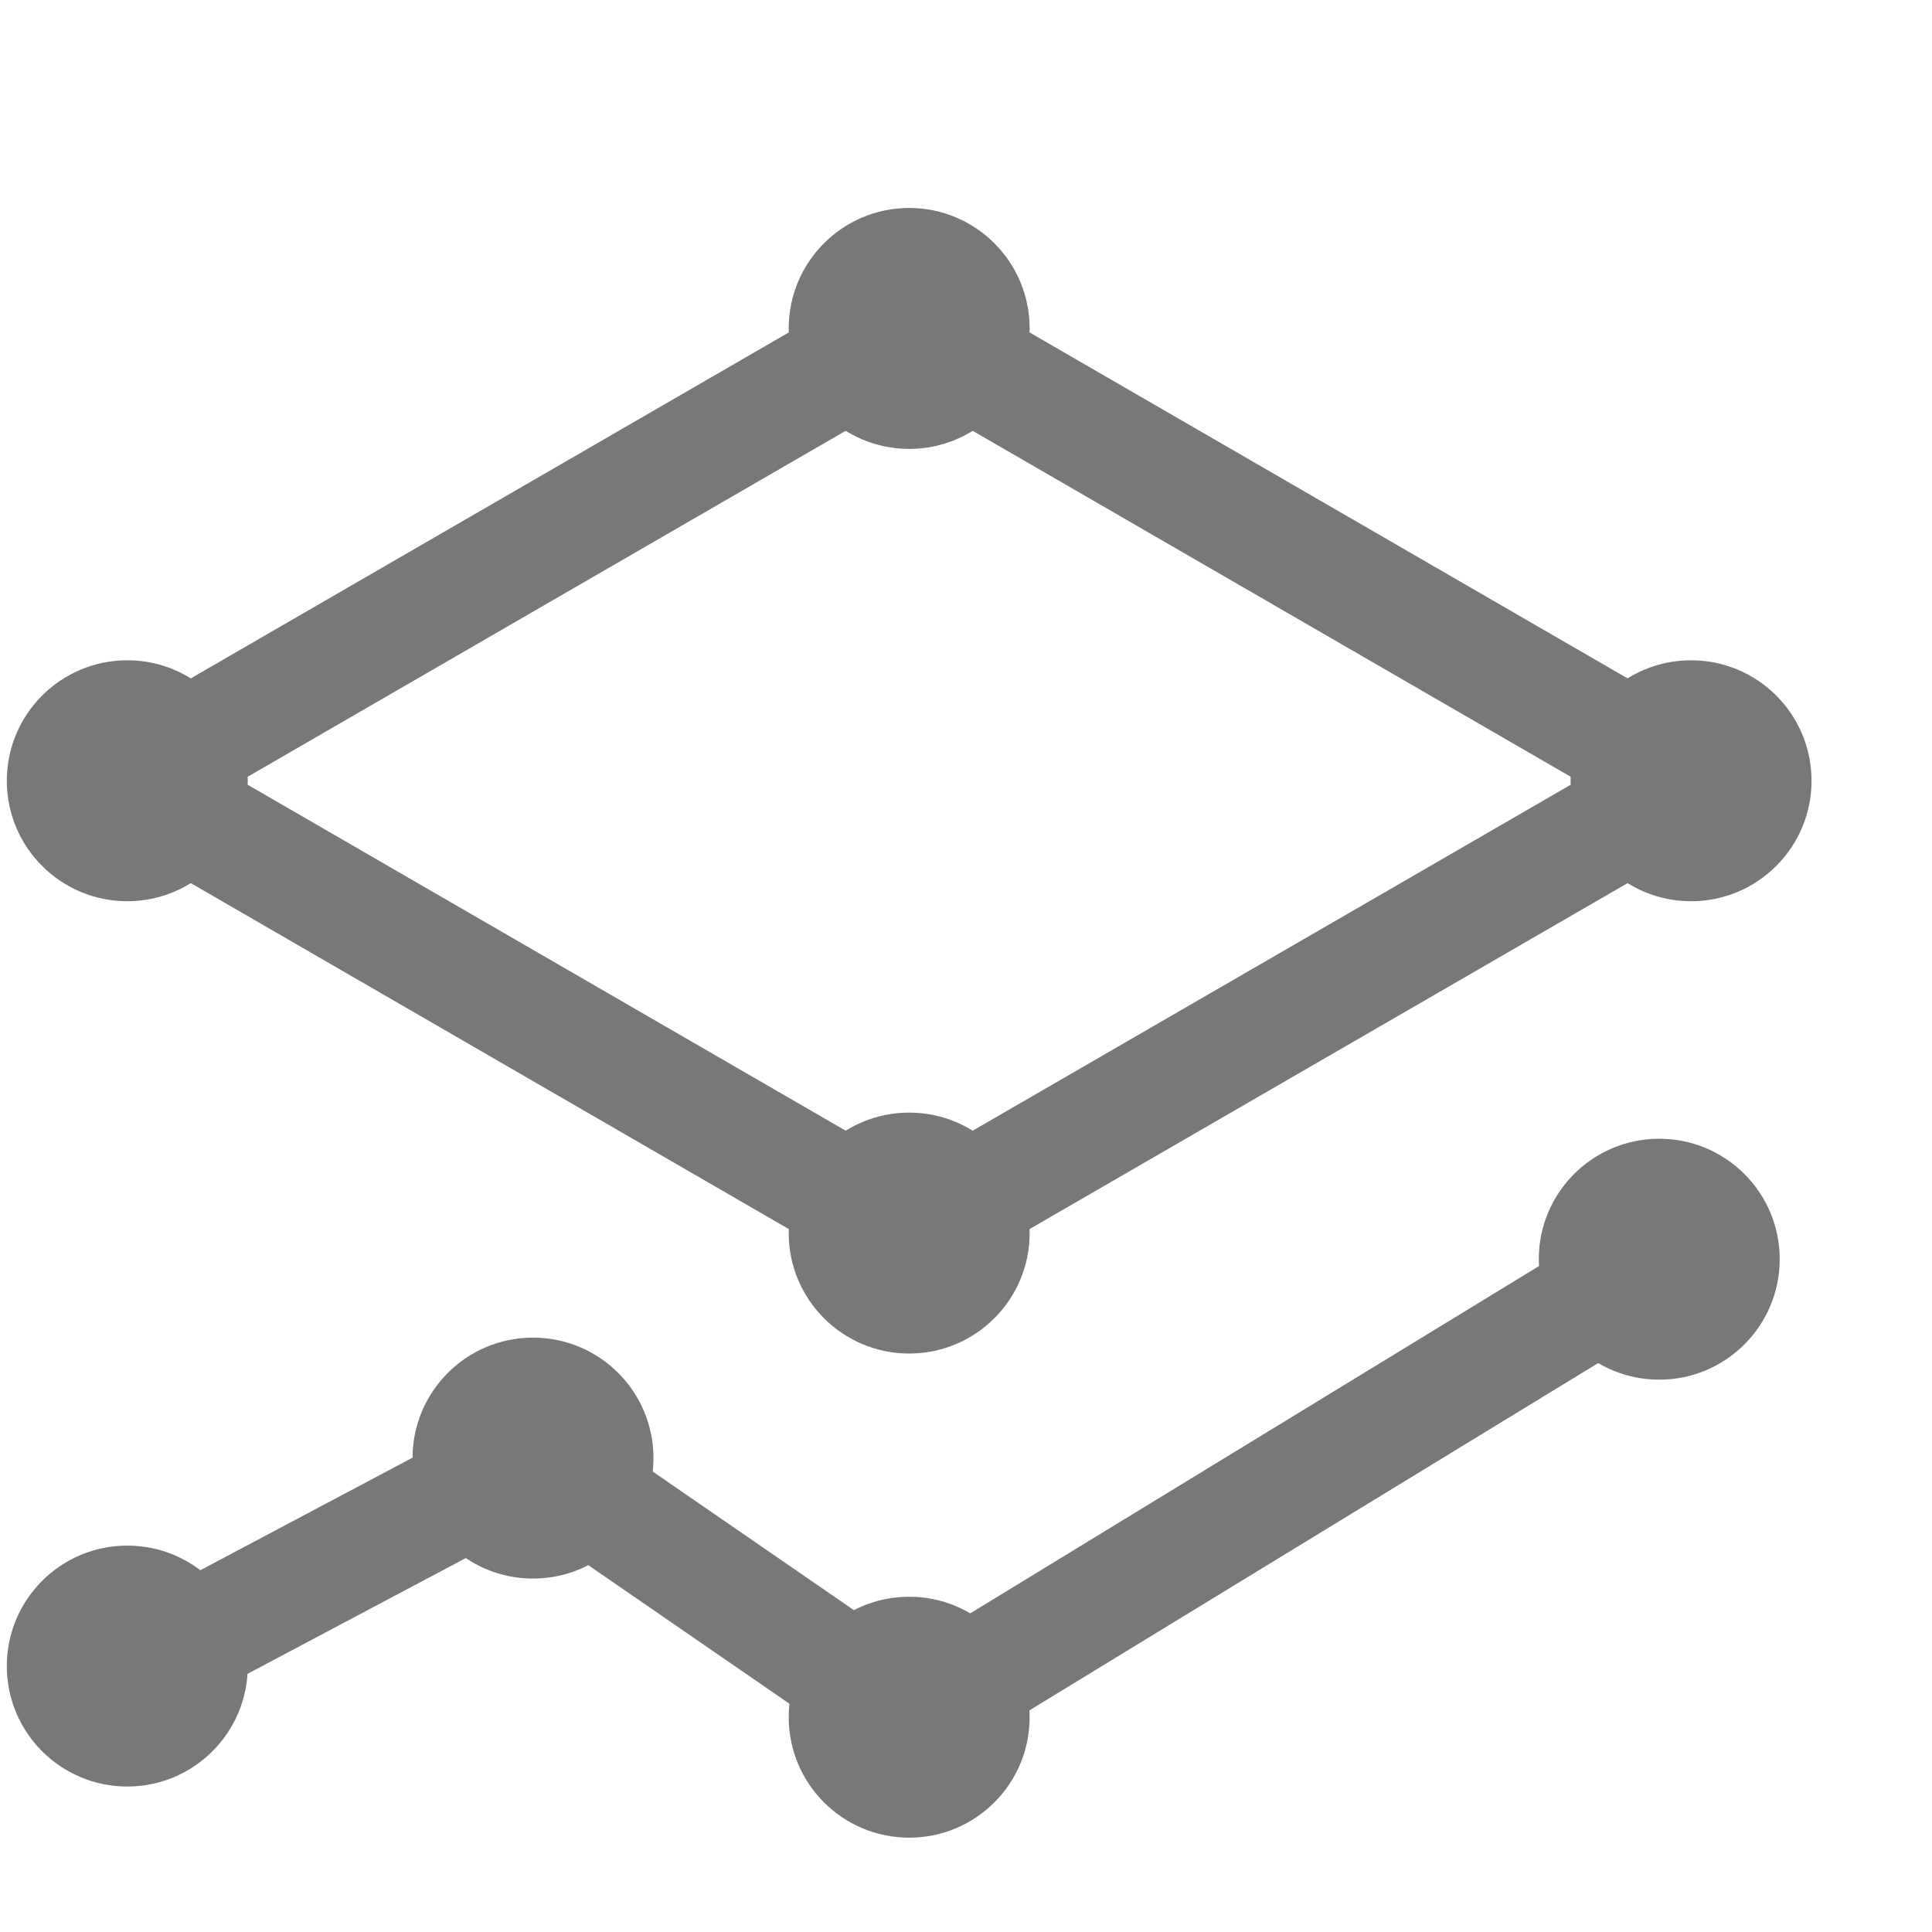 <?xml version="1.0" encoding="UTF-8"?><svg id="Layer_2" xmlns="http://www.w3.org/2000/svg" viewBox="0 0 17 17"><defs><style>.cls-1,.cls-2{fill:none;}.cls-3{fill:#787878;}.cls-2{stroke:#787878;stroke-miterlimit:10;}</style></defs><g id="Layer_5"><g><rect class="cls-1" width="17" height="17"/><g><rect class="cls-1" y="1" width="16" height="16"/><g><g><polyline class="cls-2" points="14.6 11.08 8 15.11 4.69 12.83 1.24 14.66"/><circle class="cls-3" cx="4.69" cy="12.83" r="1.06"/><circle class="cls-3" cx="1.12" cy="14.66" r="1.06"/><circle class="cls-3" cx="8" cy="15.11" r="1.06"/><circle class="cls-3" cx="14.6" cy="11.08" r="1.06"/></g><g><polygon class="cls-2" points="8 10.85 1.12 6.87 8 2.89 14.88 6.87 8 10.85"/><circle class="cls-3" cx="8" cy="10.85" r="1.06"/><circle class="cls-3" cx="8" cy="2.89" r="1.06"/><circle class="cls-3" cx="1.12" cy="6.87" r="1.06"/><circle class="cls-3" cx="14.88" cy="6.87" r="1.06"/></g></g></g></g></g></svg>